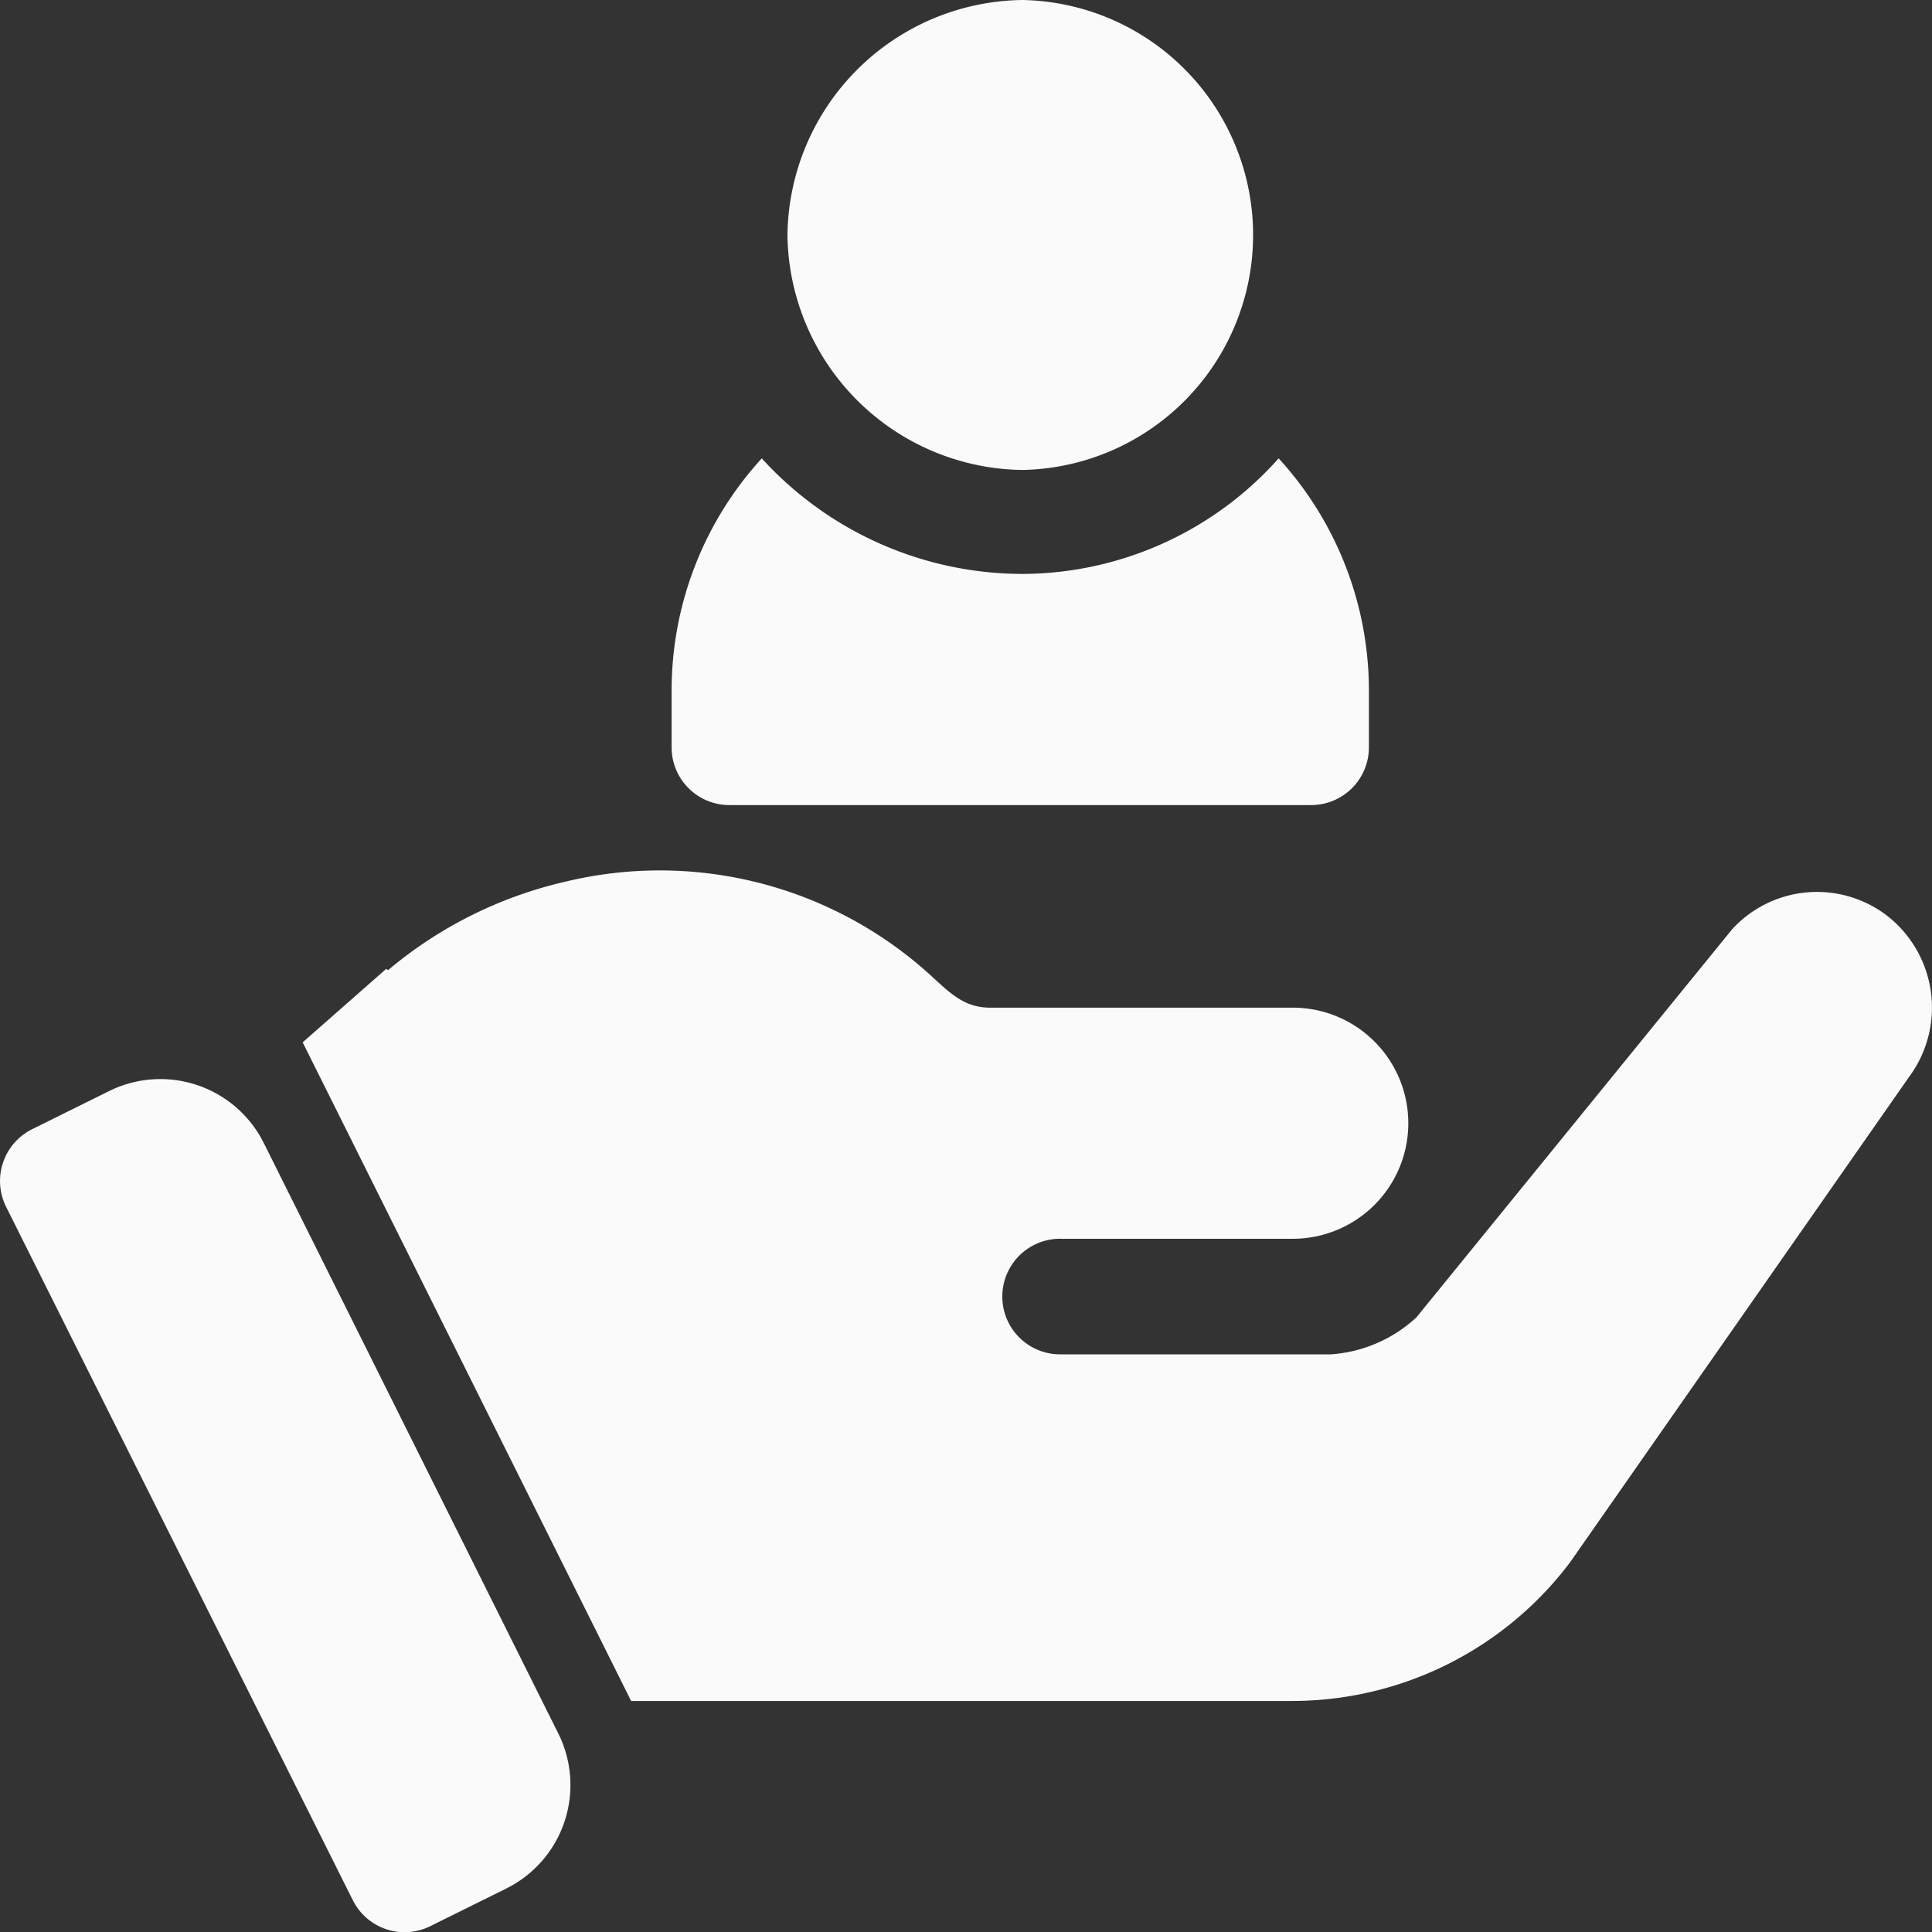 <svg xmlns="http://www.w3.org/2000/svg" width="48" height="48.005" viewBox="0 0 48 48.005">
  <rect x="0" y="0" width="48" height="48.005" fill="#333333" stroke="none"/>
  <g id="customer" transform="translate(-0.024)">
    <g id="Groupe_658" data-name="Groupe 658" transform="translate(19.588)">
      <g id="Groupe_657" data-name="Groupe 657">
        <path id="Tracé_31936" data-name="Tracé 31936" d="M215.867,0a5.913,5.913,0,0,0-5.838,5.838,5.913,5.913,0,0,0,5.838,5.838,5.839,5.839,0,0,0,0-11.676Z" transform="translate(-210.029)" fill="#fafafa"/>
      </g>
    </g>
    <g id="Groupe_660" data-name="Groupe 660" transform="translate(16.71 11.388)">
      <g id="Groupe_659" data-name="Groupe 659">
        <path id="Tracé_31937" data-name="Tracé 31937" d="M195.111,122a8.561,8.561,0,0,1-6.373,2.871A8.771,8.771,0,0,1,182.269,122a8.548,8.548,0,0,0-2.24,5.742v1.436a1.435,1.435,0,0,0,1.436,1.436h14.452a1.435,1.435,0,0,0,1.436-1.436v-1.436A8.547,8.547,0,0,0,195.111,122Z" transform="translate(-180.029 -122)" fill="#fafafa"/>
      </g>
    </g>
    <g id="Groupe_662" data-name="Groupe 662" transform="translate(0.024 26.809)">
      <g id="Groupe_661" data-name="Groupe 661" transform="translate(0)">
        <path id="Tracé_31938" data-name="Tracé 31938" d="M13.894,306.789,6.578,292.122a2.871,2.871,0,0,0-3.844-1.291l-1.912.947a1.437,1.437,0,0,0-.646,1.929L8.79,310.934a1.437,1.437,0,0,0,1.922.645l1.888-.935A2.871,2.871,0,0,0,13.894,306.789Z" transform="translate(-0.024 -290.532)" fill="#fafafa"/>
      </g>
    </g>
    <g id="Groupe_664" data-name="Groupe 664" transform="translate(7.545 21.636)">
      <g id="Groupe_663" data-name="Groupe 663">
        <path id="Tracé_31939" data-name="Tracé 31939" d="M128.324,237.552a2.862,2.862,0,0,0-3.79.373l-7.848,9.647a3.47,3.47,0,0,1-2.125.919h-6.69a1.436,1.436,0,1,1,0-2.871h5.742a2.871,2.871,0,0,0,0-5.742h-7.522c-.715,0-1.072-.454-1.637-.948a9.989,9.989,0,0,0-8.912-2.182,10.473,10.473,0,0,0-4.408,2.2l-.043-.035-2.076,1.827,8.16,16.363h16.437a8.649,8.649,0,0,0,6.891-3.445l8.422-12.059A2.893,2.893,0,0,0,128.324,237.552Z" transform="translate(-89.016 -236.479)" fill="#fafafa"/>
      </g>
    </g>
  </g>
</svg>
